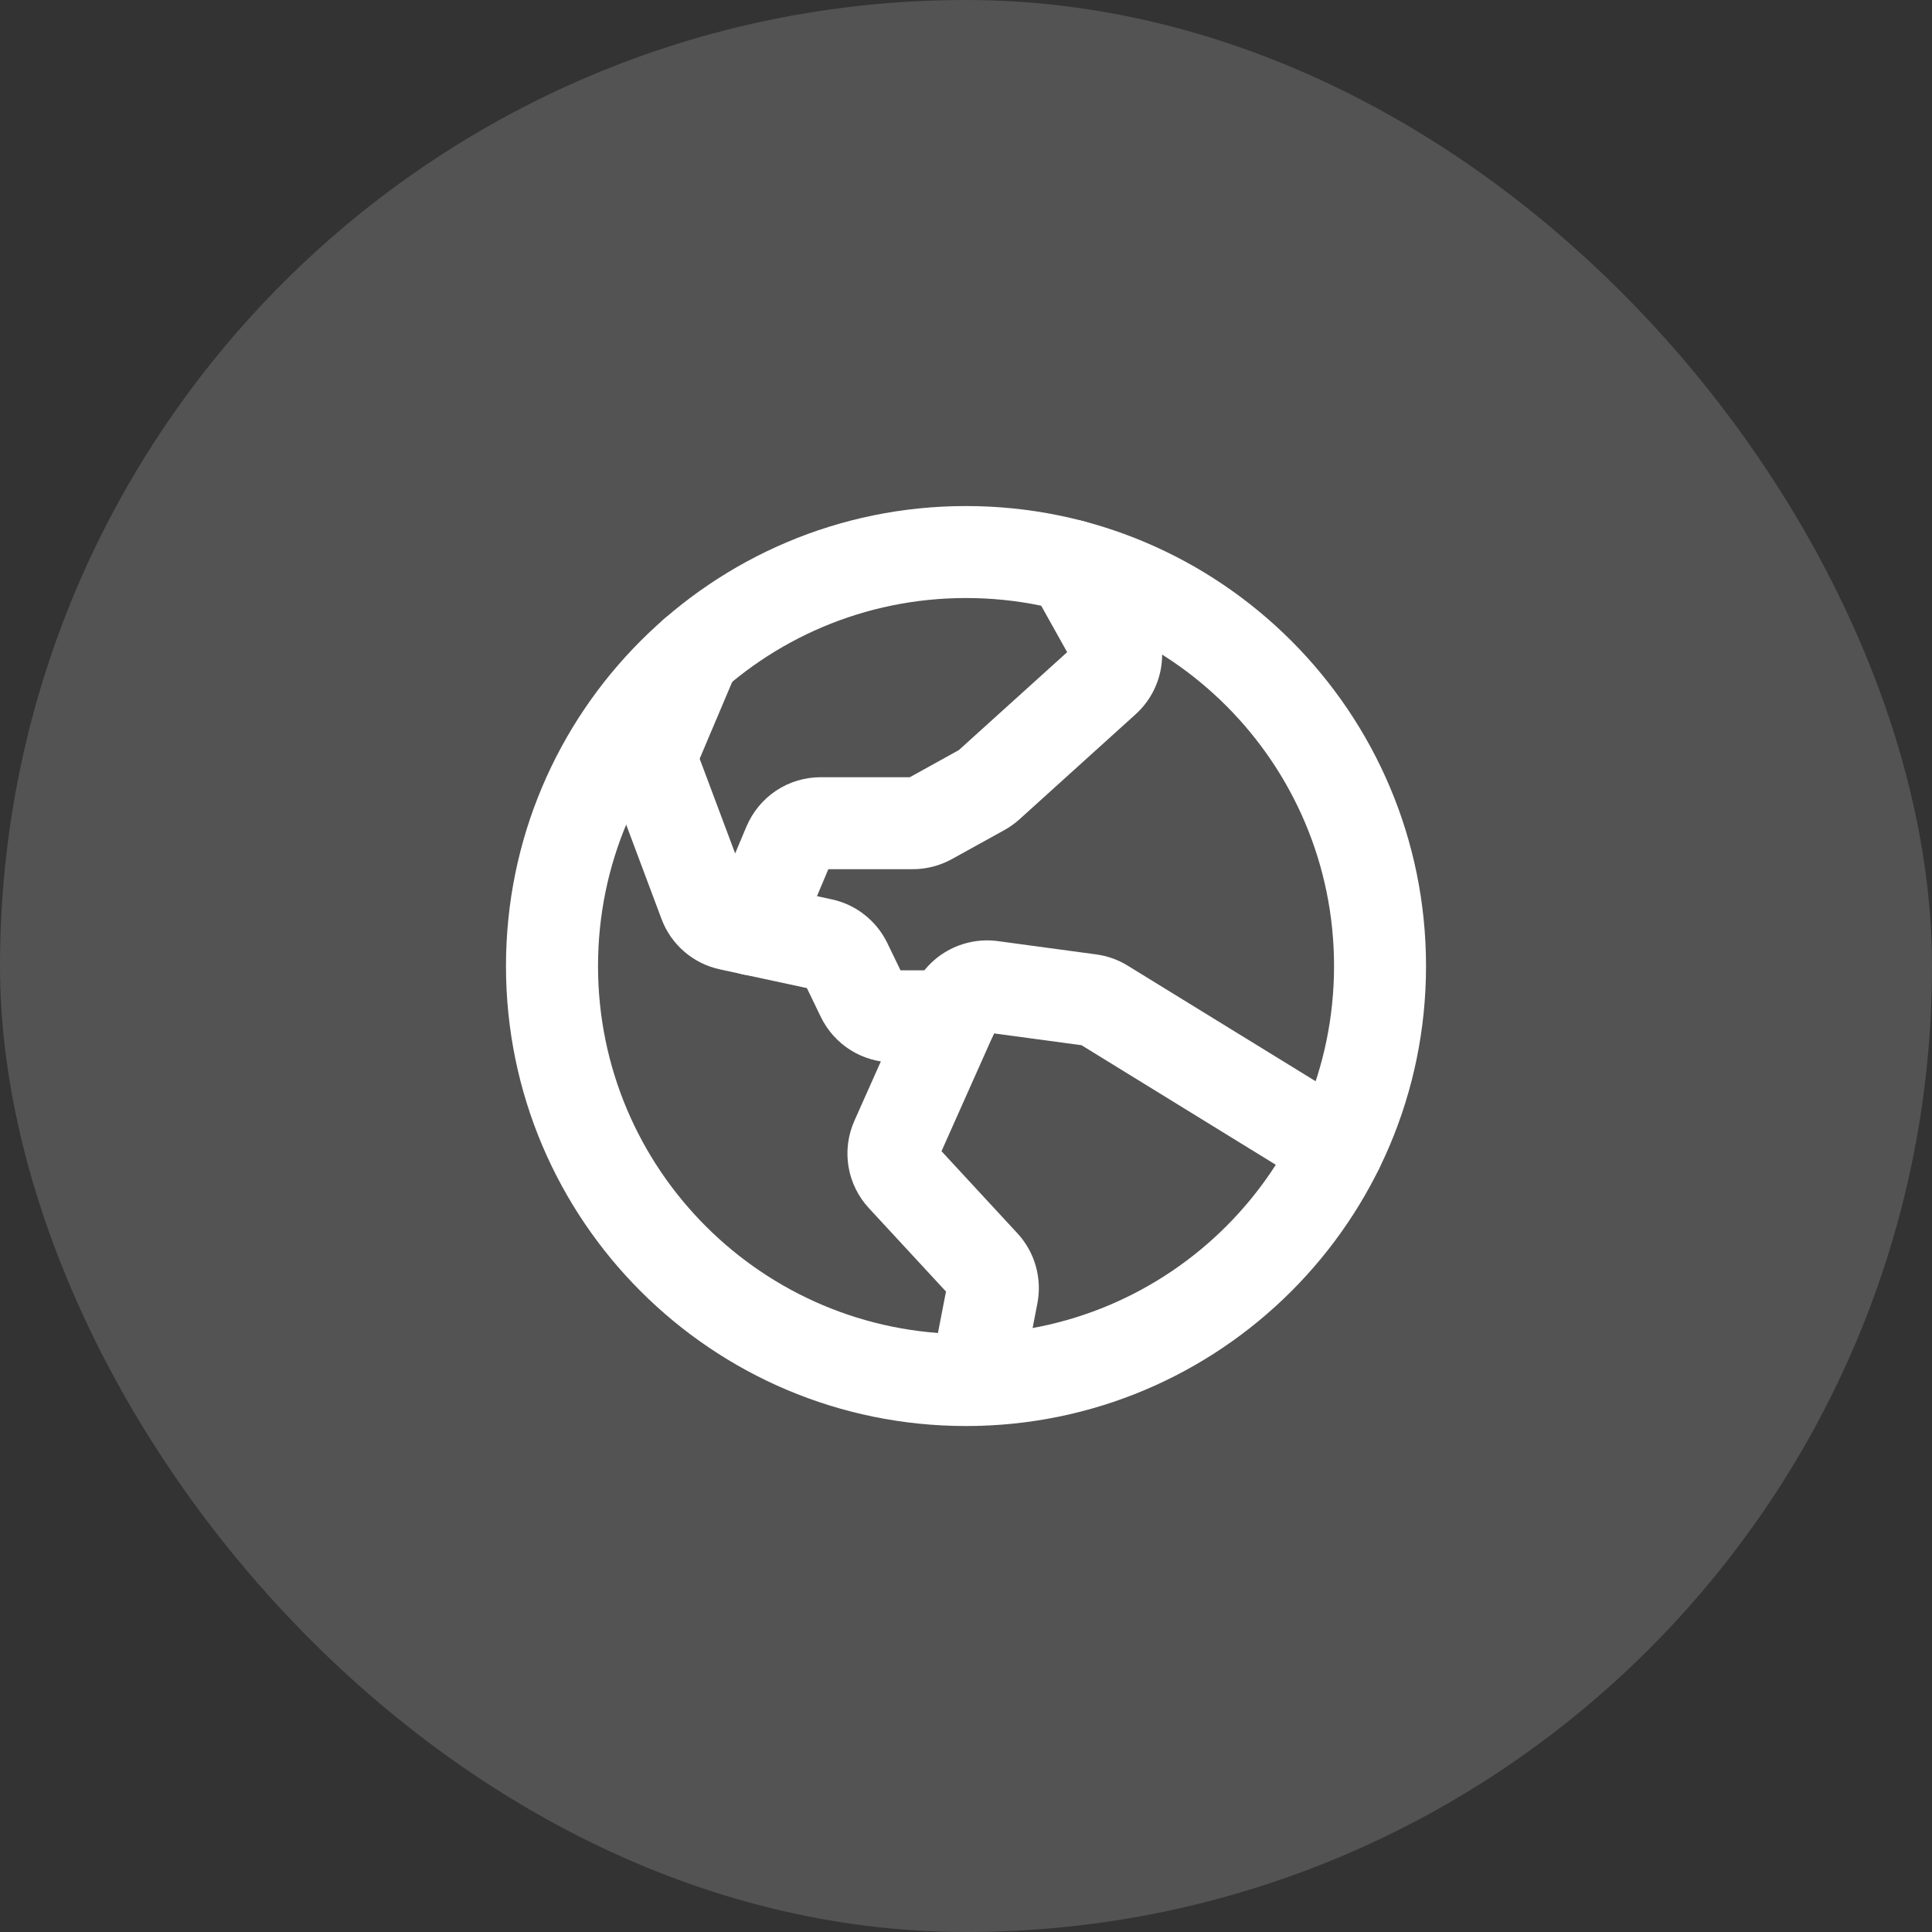 <svg width="28" height="28" viewBox="0 0 28 28" fill="none" xmlns="http://www.w3.org/2000/svg">
<rect x="0" y="0" width="28" height="28" fill="#333333" stroke="none"/>
<rect width="28" height="28" rx="14" fill="white" fill-opacity="0.16"/>
<path fill-rule="evenodd" clip-rule="evenodd" d="M14 8.667C11.055 8.667 8.667 11.055 8.667 14.001C8.667 16.946 11.055 19.334 14 19.334C16.946 19.334 19.334 16.946 19.334 14.001C19.334 11.055 16.946 8.667 14 8.667ZM7.333 14.001C7.333 10.319 10.318 7.334 14 7.334C17.682 7.334 20.667 10.319 20.667 14.001C20.667 17.683 17.682 20.667 14 20.667C10.318 20.667 7.333 17.683 7.333 14.001Z" fill="white"/>
<path fill-rule="evenodd" clip-rule="evenodd" d="M13.736 13.777C13.957 13.654 14.211 13.606 14.46 13.639L14.378 14.25L14.46 13.639L15.887 13.832L15.797 14.492L15.887 13.832C16.048 13.853 16.203 13.909 16.342 13.994C16.342 13.994 16.342 13.994 16.342 13.994L19.735 16.081C20.049 16.274 20.146 16.684 19.953 16.998C19.761 17.312 19.35 17.41 19.036 17.217L15.674 15.148L14.406 14.977L13.645 16.684L14.746 17.875C14.87 18.009 14.961 18.171 15.011 18.347C15.061 18.523 15.069 18.708 15.035 18.888L14.795 20.125C14.725 20.487 14.376 20.723 14.014 20.653C13.653 20.583 13.416 20.234 13.486 19.872L13.71 18.718L12.592 17.509L13.06 17.076L12.592 17.509C12.437 17.341 12.334 17.132 12.297 16.907C12.26 16.681 12.29 16.45 12.383 16.242C12.383 16.242 12.383 16.242 12.383 16.242L13.239 14.321L13.848 14.592L13.239 14.321C13.342 14.09 13.516 13.899 13.736 13.777ZM13.767 18.78C13.767 18.78 13.767 18.779 13.767 18.779L13.767 18.78Z" fill="white"/>
<path fill-rule="evenodd" clip-rule="evenodd" d="M10.319 8.861C10.658 9.005 10.817 9.396 10.674 9.735L10.14 10.996L10.803 12.765L12.054 13.034C12.227 13.071 12.39 13.147 12.529 13.257C12.669 13.367 12.781 13.506 12.859 13.666L12.859 13.666L13.051 14.063H13.786C14.154 14.063 14.453 14.362 14.453 14.73C14.453 15.098 14.154 15.397 13.786 15.397H12.947C12.727 15.397 12.512 15.335 12.327 15.219C12.141 15.102 11.992 14.936 11.896 14.738L12.485 14.454L11.896 14.738L11.694 14.32L10.434 14.049C10.243 14.008 10.065 13.92 9.917 13.792C9.769 13.664 9.655 13.501 9.587 13.318L8.869 11.401C8.764 11.122 8.77 10.813 8.887 10.538L9.446 9.216C9.589 8.877 9.98 8.718 10.319 8.861Z" fill="white"/>
<path fill-rule="evenodd" clip-rule="evenodd" d="M15.204 7.616C15.525 7.436 15.932 7.552 16.111 7.873L16.695 8.918C16.823 9.148 16.87 9.416 16.827 9.676C16.784 9.937 16.654 10.175 16.458 10.352L14.776 11.873L14.776 11.873C14.71 11.933 14.636 11.986 14.558 12.029L14.558 12.029L13.793 12.452C13.62 12.547 13.426 12.597 13.229 12.597H12.005L11.528 13.73C11.385 14.07 10.994 14.229 10.655 14.086C10.315 13.943 10.156 13.552 10.299 13.213L10.819 11.977C10.909 11.766 11.058 11.585 11.249 11.458C11.441 11.331 11.665 11.264 11.895 11.264H13.186L13.896 10.871L15.466 9.452L14.947 8.523C14.767 8.202 14.883 7.795 15.204 7.616Z" fill="white"/>
</svg>
